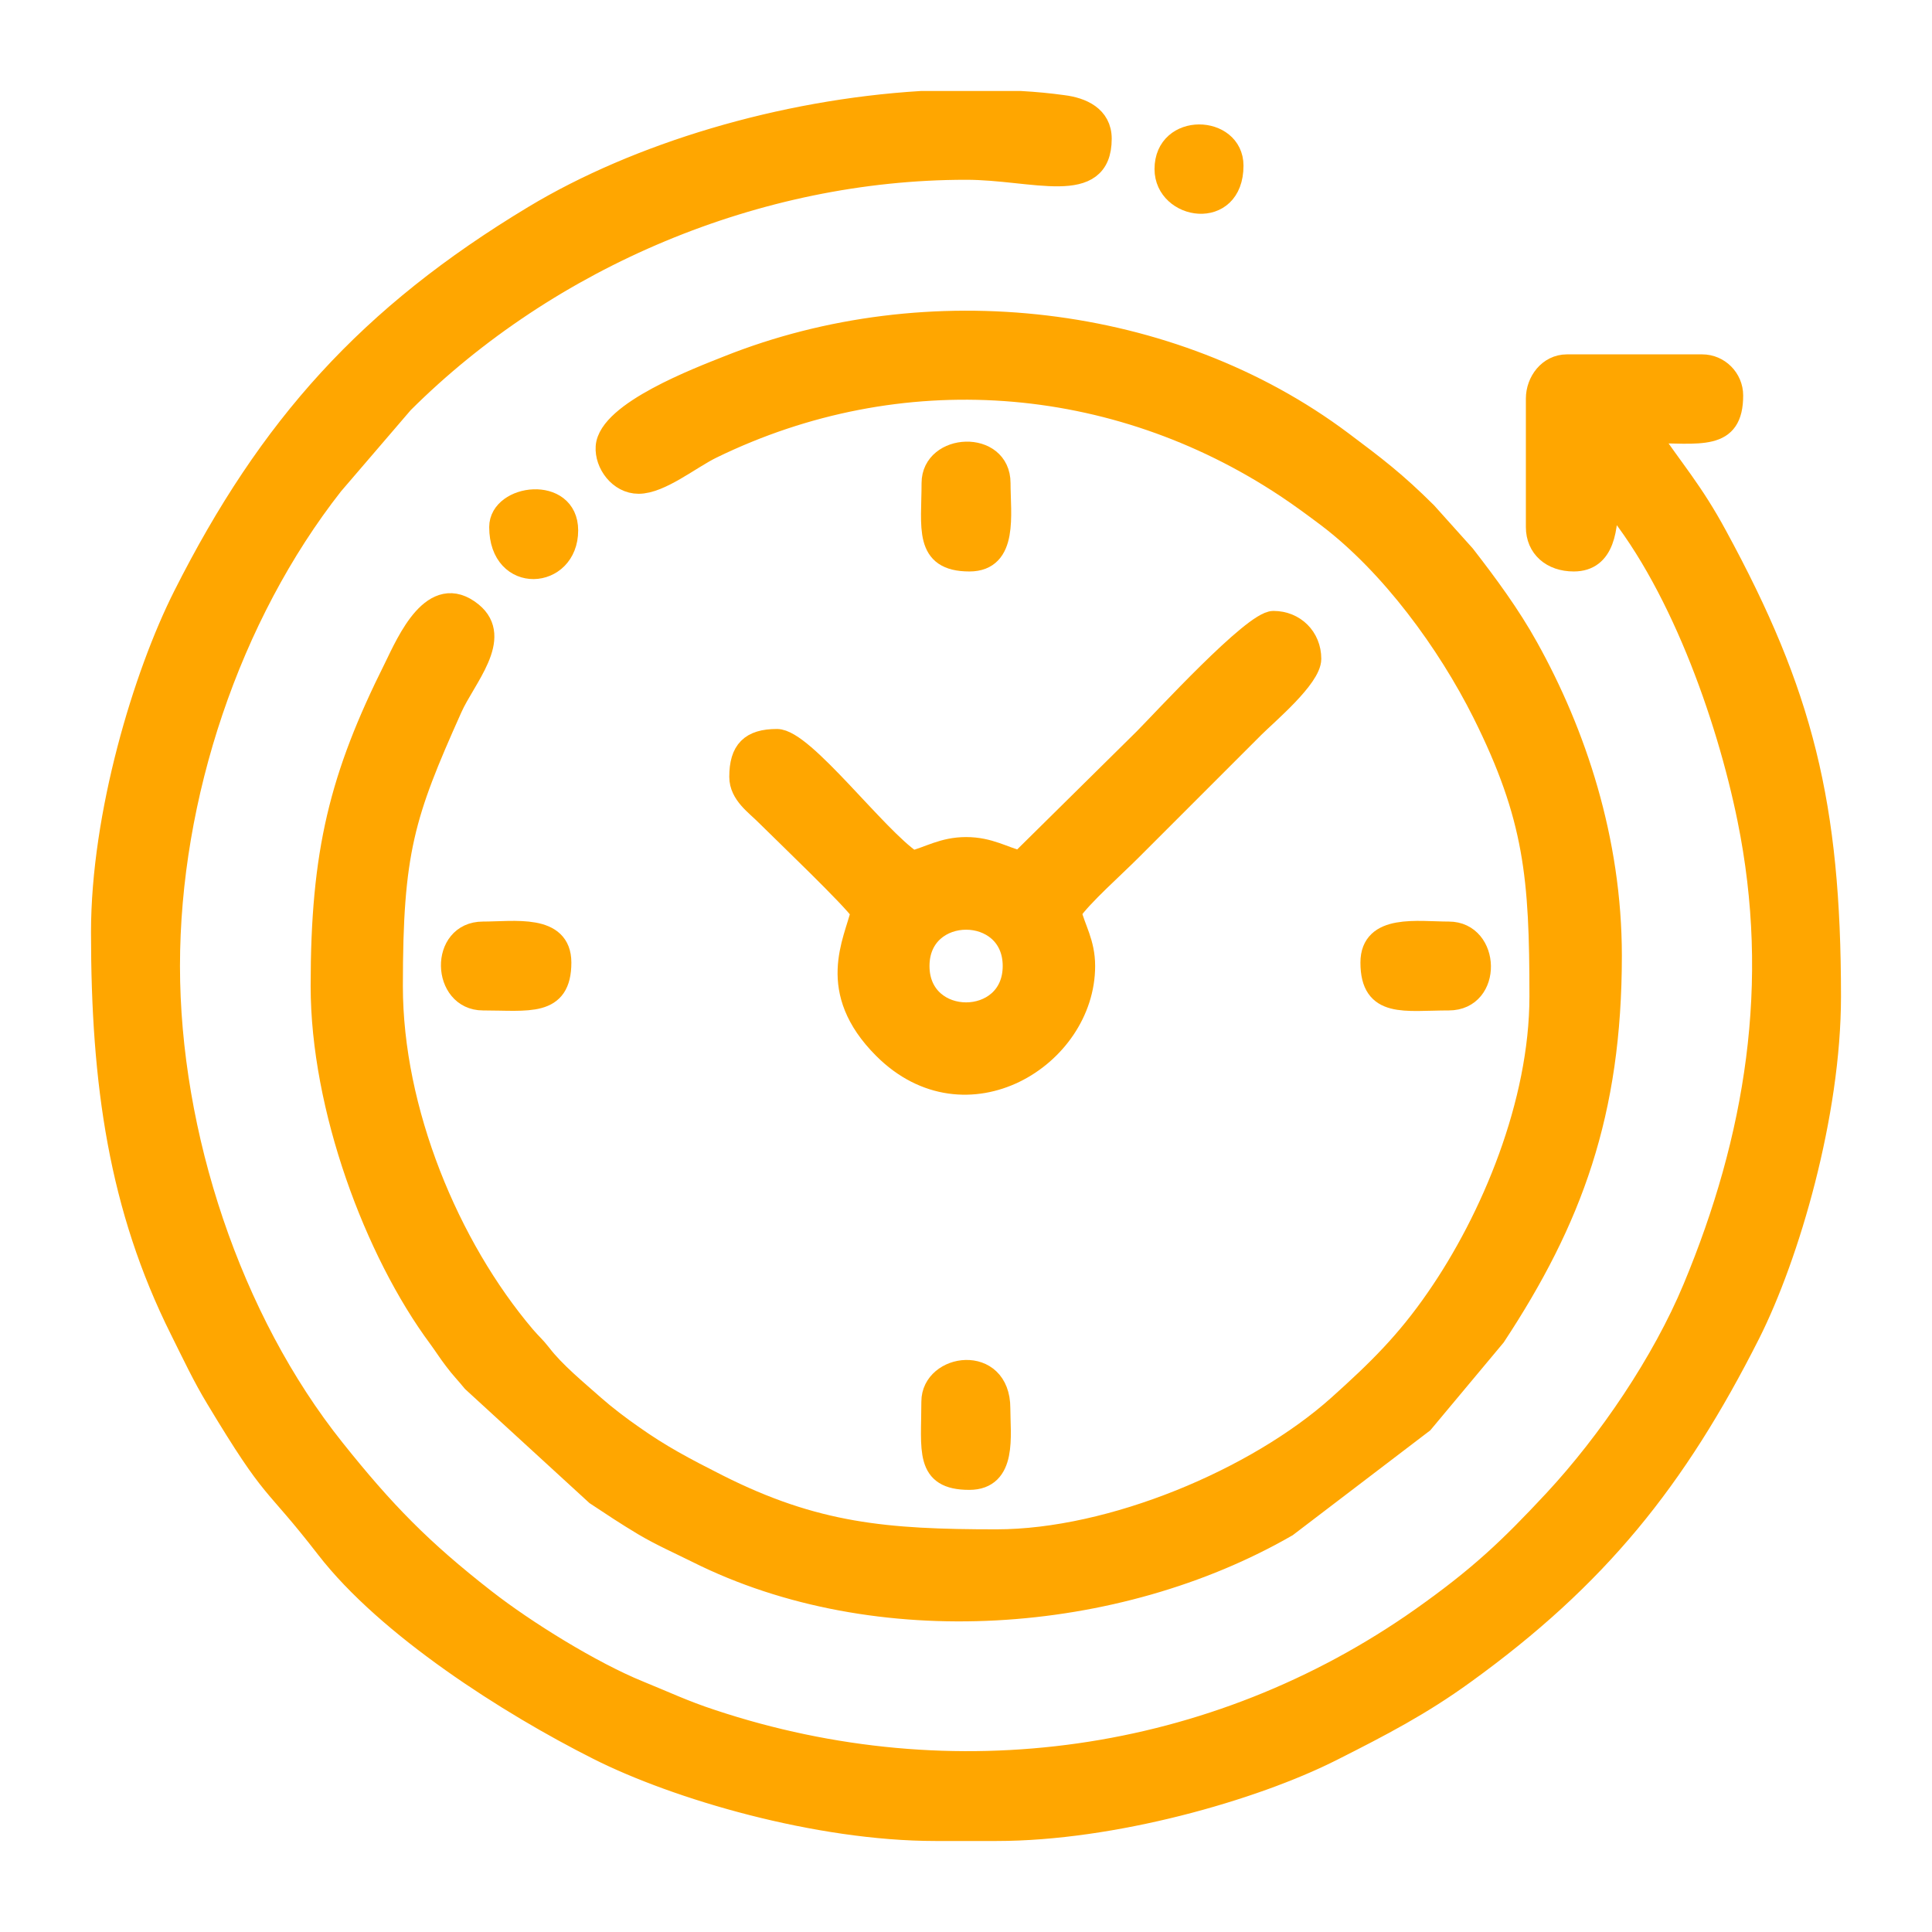 <svg width="19" height="19" viewBox="0 0 19 19" fill="none" xmlns="http://www.w3.org/2000/svg">
<path fill-rule="evenodd" clip-rule="evenodd" d="M1 9.168C1 10.659 1.175 11.875 1.774 13.075C1.892 13.312 1.999 13.54 2.128 13.752C2.715 14.728 2.664 14.518 3.211 15.225C3.811 16.001 5.006 16.763 5.881 17.203C6.655 17.594 8.038 18 9.201 18H9.799C10.945 18 12.326 17.605 13.098 17.215C13.582 16.971 13.977 16.765 14.4 16.458C15.709 15.513 16.481 14.552 17.205 13.119C17.594 12.347 18 10.958 18 9.799C18 7.912 17.727 6.822 16.883 5.271C16.643 4.827 16.46 4.629 16.207 4.253C16.723 4.253 17.038 4.335 17.038 3.889C17.038 3.725 16.904 3.59 16.74 3.59H15.41C15.231 3.59 15.111 3.754 15.111 3.92V5.183C15.111 5.385 15.261 5.515 15.477 5.515C15.78 5.515 15.81 5.195 15.81 4.884C16.504 5.683 16.984 7.04 17.19 8.052C17.52 9.67 17.268 11.196 16.654 12.669C16.351 13.396 15.82 14.179 15.286 14.754C14.838 15.235 14.545 15.511 13.983 15.909C11.941 17.35 9.37 17.705 6.998 16.916C6.729 16.828 6.529 16.733 6.285 16.634C5.82 16.445 5.166 16.041 4.766 15.728C4.143 15.242 3.777 14.867 3.287 14.253C2.269 12.98 1.665 11.156 1.665 9.5C1.665 7.832 2.26 6.056 3.272 4.766L3.962 3.962C5.401 2.527 7.453 1.663 9.5 1.663C10.167 1.663 10.828 1.934 10.828 1.364C10.828 1.145 10.638 1.063 10.455 1.04C10.318 1.021 10.18 1.008 10.039 1H9.058C7.688 1.084 6.275 1.507 5.248 2.126C3.626 3.104 2.647 4.194 1.808 5.858C1.414 6.639 1 8.012 1 9.168Z" stroke="#FFA600" stroke-width="0.21"/>
<path fill-rule="evenodd" clip-rule="evenodd" d="M1 9.168C1 10.659 1.175 11.875 1.774 13.075C1.892 13.312 1.999 13.54 2.128 13.752C2.715 14.728 2.664 14.518 3.211 15.225C3.811 16.001 5.006 16.763 5.881 17.203C6.655 17.594 8.038 18 9.201 18H9.799C10.945 18 12.326 17.605 13.098 17.215C13.582 16.971 13.977 16.765 14.4 16.458C15.709 15.513 16.481 14.552 17.205 13.119C17.594 12.347 18 10.958 18 9.799C18 7.912 17.727 6.822 16.883 5.271C16.643 4.827 16.46 4.629 16.207 4.253C16.723 4.253 17.038 4.335 17.038 3.889C17.038 3.725 16.904 3.59 16.74 3.59H15.41C15.231 3.59 15.111 3.754 15.111 3.92V5.183C15.111 5.385 15.261 5.515 15.477 5.515C15.78 5.515 15.81 5.195 15.81 4.884C16.504 5.683 16.984 7.04 17.19 8.052C17.52 9.67 17.268 11.196 16.654 12.669C16.351 13.396 15.82 14.179 15.286 14.754C14.838 15.235 14.545 15.511 13.983 15.909C11.941 17.35 9.37 17.705 6.998 16.916C6.729 16.828 6.529 16.733 6.285 16.634C5.82 16.445 5.166 16.041 4.766 15.728C4.143 15.242 3.777 14.867 3.287 14.253C2.269 12.98 1.665 11.156 1.665 9.5C1.665 7.832 2.26 6.056 3.272 4.766L3.962 3.962C5.401 2.527 7.453 1.663 9.5 1.663C10.167 1.663 10.828 1.934 10.828 1.364C10.828 1.145 10.638 1.063 10.455 1.04C10.318 1.021 10.18 1.008 10.039 1H9.058C7.688 1.084 6.275 1.507 5.248 2.126C3.626 3.104 2.647 4.194 1.808 5.858C1.414 6.639 1 8.012 1 9.168Z" fill="#FFA600"/>
<path fill-rule="evenodd" clip-rule="evenodd" d="M6.28 4.751C6.495 4.751 6.789 4.509 7 4.406C8.851 3.504 10.96 3.67 12.649 4.791C12.798 4.89 12.92 4.981 13.055 5.082C13.682 5.557 14.238 6.321 14.583 7.009C15.096 8.036 15.146 8.631 15.146 9.799C15.146 10.851 14.669 11.989 14.13 12.767C13.831 13.201 13.547 13.479 13.162 13.824C12.357 14.545 10.932 15.145 9.8 15.145C8.715 15.145 8.016 15.086 7.057 14.602C6.733 14.438 6.493 14.312 6.215 14.114C6.099 14.034 5.952 13.922 5.841 13.824C5.672 13.674 5.453 13.495 5.319 13.319C5.258 13.241 5.226 13.218 5.161 13.142C4.412 12.26 3.857 10.922 3.857 9.698C3.857 8.37 3.972 8.01 4.441 6.963C4.572 6.668 4.944 6.273 4.641 6.026C4.261 5.717 4.008 6.306 3.88 6.567C3.343 7.642 3.16 8.379 3.16 9.698C3.16 10.889 3.686 12.307 4.317 13.157C4.374 13.235 4.408 13.291 4.469 13.371C4.528 13.451 4.585 13.508 4.65 13.588L5.862 14.699C6.03 14.81 6.152 14.892 6.329 14.998C6.499 15.099 6.676 15.177 6.857 15.267C8.622 16.151 10.985 15.972 12.655 15.01L13.993 13.99L14.703 13.14C15.456 11.997 15.845 10.947 15.845 9.399C15.845 8.261 15.494 7.211 15.024 6.367C14.848 6.049 14.625 5.747 14.404 5.462L14.027 5.042C13.722 4.739 13.531 4.594 13.196 4.343C11.517 3.085 9.125 2.818 7.158 3.603C6.88 3.714 5.986 4.051 5.963 4.394C5.952 4.558 6.089 4.751 6.28 4.751Z" stroke="#FFA600" stroke-width="0.21"/>
<path fill-rule="evenodd" clip-rule="evenodd" d="M6.28 4.751C6.495 4.751 6.789 4.509 7 4.406C8.851 3.504 10.96 3.67 12.649 4.791C12.798 4.89 12.92 4.981 13.055 5.082C13.682 5.557 14.238 6.321 14.583 7.009C15.096 8.036 15.146 8.631 15.146 9.799C15.146 10.851 14.669 11.989 14.13 12.767C13.831 13.201 13.547 13.479 13.162 13.824C12.357 14.545 10.932 15.145 9.8 15.145C8.715 15.145 8.016 15.086 7.057 14.602C6.733 14.438 6.493 14.312 6.215 14.114C6.099 14.034 5.952 13.922 5.841 13.824C5.672 13.674 5.453 13.495 5.319 13.319C5.258 13.241 5.226 13.218 5.161 13.142C4.412 12.26 3.857 10.922 3.857 9.698C3.857 8.37 3.972 8.01 4.441 6.963C4.572 6.668 4.944 6.273 4.641 6.026C4.261 5.717 4.008 6.306 3.88 6.567C3.343 7.642 3.16 8.379 3.16 9.698C3.16 10.889 3.686 12.307 4.317 13.157C4.374 13.235 4.408 13.291 4.469 13.371C4.528 13.451 4.585 13.508 4.65 13.588L5.862 14.699C6.03 14.81 6.152 14.892 6.329 14.998C6.499 15.099 6.676 15.177 6.857 15.267C8.622 16.151 10.985 15.972 12.655 15.01L13.993 13.99L14.703 13.14C15.456 11.997 15.845 10.947 15.845 9.399C15.845 8.261 15.494 7.211 15.024 6.367C14.848 6.049 14.625 5.747 14.404 5.462L14.027 5.042C13.722 4.739 13.531 4.594 13.196 4.343C11.517 3.085 9.125 2.818 7.158 3.603C6.88 3.714 5.986 4.051 5.963 4.394C5.952 4.558 6.089 4.751 6.28 4.751Z" fill="#FFA600"/>
<path fill-rule="evenodd" clip-rule="evenodd" d="M9.036 9.5C9.036 8.884 9.966 8.884 9.966 9.5C9.966 10.117 9.036 10.117 9.036 9.5ZM10.034 8.471C9.867 8.431 9.731 8.337 9.501 8.337C9.274 8.337 9.135 8.431 8.971 8.471C8.613 8.231 7.904 7.274 7.641 7.274C7.383 7.274 7.277 7.381 7.277 7.64C7.277 7.811 7.437 7.916 7.534 8.015C7.736 8.215 8.382 8.833 8.472 8.968C8.405 9.26 8.121 9.74 8.691 10.31C9.499 11.118 10.665 10.396 10.665 9.5C10.665 9.271 10.57 9.134 10.53 8.968C10.635 8.812 10.966 8.518 11.121 8.362L12.333 7.15C12.459 7.024 12.889 6.664 12.889 6.479C12.889 6.27 12.731 6.113 12.523 6.113C12.325 6.113 11.439 7.08 11.254 7.266L10.034 8.471Z" stroke="#FFA600" stroke-width="0.21"/>
<path fill-rule="evenodd" clip-rule="evenodd" d="M9.036 9.5C9.036 8.884 9.966 8.884 9.966 9.5C9.966 10.117 9.036 10.117 9.036 9.5ZM10.034 8.471C9.867 8.431 9.731 8.337 9.501 8.337C9.274 8.337 9.135 8.431 8.971 8.471C8.613 8.231 7.904 7.274 7.641 7.274C7.383 7.274 7.277 7.381 7.277 7.64C7.277 7.811 7.437 7.916 7.534 8.015C7.736 8.215 8.382 8.833 8.472 8.968C8.405 9.26 8.121 9.74 8.691 10.31C9.499 11.118 10.665 10.396 10.665 9.5C10.665 9.271 10.57 9.134 10.53 8.968C10.635 8.812 10.966 8.518 11.121 8.362L12.333 7.15C12.459 7.024 12.889 6.664 12.889 6.479C12.889 6.27 12.731 6.113 12.523 6.113C12.325 6.113 11.439 7.08 11.254 7.266L10.034 8.471Z" fill="#FFA600"/>
<path fill-rule="evenodd" clip-rule="evenodd" d="M13.484 9.466C13.484 9.912 13.815 9.832 14.248 9.832C14.671 9.832 14.65 9.168 14.248 9.168C13.941 9.168 13.484 9.09 13.484 9.466Z" stroke="#FFA600" stroke-width="0.21"/>
<path fill-rule="evenodd" clip-rule="evenodd" d="M13.484 9.466C13.484 9.912 13.815 9.832 14.248 9.832C14.671 9.832 14.65 9.168 14.248 9.168C13.941 9.168 13.484 9.09 13.484 9.466Z" fill="#FFA600"/>
<path fill-rule="evenodd" clip-rule="evenodd" d="M4.75 9.832C5.196 9.832 5.514 9.9 5.514 9.466C5.514 9.09 5.059 9.168 4.75 9.168C4.327 9.168 4.35 9.832 4.75 9.832Z" stroke="#FFA600" stroke-width="0.21"/>
<path fill-rule="evenodd" clip-rule="evenodd" d="M4.75 9.832C5.196 9.832 5.514 9.9 5.514 9.466C5.514 9.09 5.059 9.168 4.75 9.168C4.327 9.168 4.35 9.832 4.75 9.832Z" fill="#FFA600"/>
<path fill-rule="evenodd" clip-rule="evenodd" d="M9.168 4.751C9.168 5.185 9.088 5.515 9.534 5.515C9.91 5.515 9.833 5.059 9.833 4.751C9.833 4.331 9.168 4.364 9.168 4.751Z" stroke="#FFA600" stroke-width="0.21"/>
<path fill-rule="evenodd" clip-rule="evenodd" d="M9.168 4.751C9.168 5.185 9.088 5.515 9.534 5.515C9.91 5.515 9.833 5.059 9.833 4.751C9.833 4.331 9.168 4.364 9.168 4.751Z" fill="#FFA600"/>
<path fill-rule="evenodd" clip-rule="evenodd" d="M9.166 13.784C9.166 14.261 9.097 14.547 9.532 14.547C9.9 14.547 9.831 14.116 9.831 13.849C9.831 13.319 9.166 13.415 9.166 13.784Z" stroke="#FFA600" stroke-width="0.21"/>
<path fill-rule="evenodd" clip-rule="evenodd" d="M9.166 13.784C9.166 14.261 9.097 14.547 9.532 14.547C9.9 14.547 9.831 14.116 9.831 13.849C9.831 13.319 9.166 13.415 9.166 13.784Z" fill="#FFA600"/>
<path fill-rule="evenodd" clip-rule="evenodd" d="M4.916 5.183C4.916 5.744 5.581 5.696 5.581 5.216C5.581 4.781 4.916 4.865 4.916 5.183Z" stroke="#FFA600" stroke-width="0.21"/>
<path fill-rule="evenodd" clip-rule="evenodd" d="M4.916 5.183C4.916 5.744 5.581 5.696 5.581 5.216C5.581 4.781 4.916 4.865 4.916 5.183Z" fill="#FFA600"/>
<path fill-rule="evenodd" clip-rule="evenodd" d="M11.459 1.663C11.459 2.06 12.124 2.168 12.124 1.629C12.124 1.236 11.459 1.21 11.459 1.663Z" stroke="#FFA600" stroke-width="0.21"/>
<path fill-rule="evenodd" clip-rule="evenodd" d="M11.459 1.663C11.459 2.06 12.124 2.168 12.124 1.629C12.124 1.236 11.459 1.21 11.459 1.663Z" fill="#FFA600"/>
</svg>
